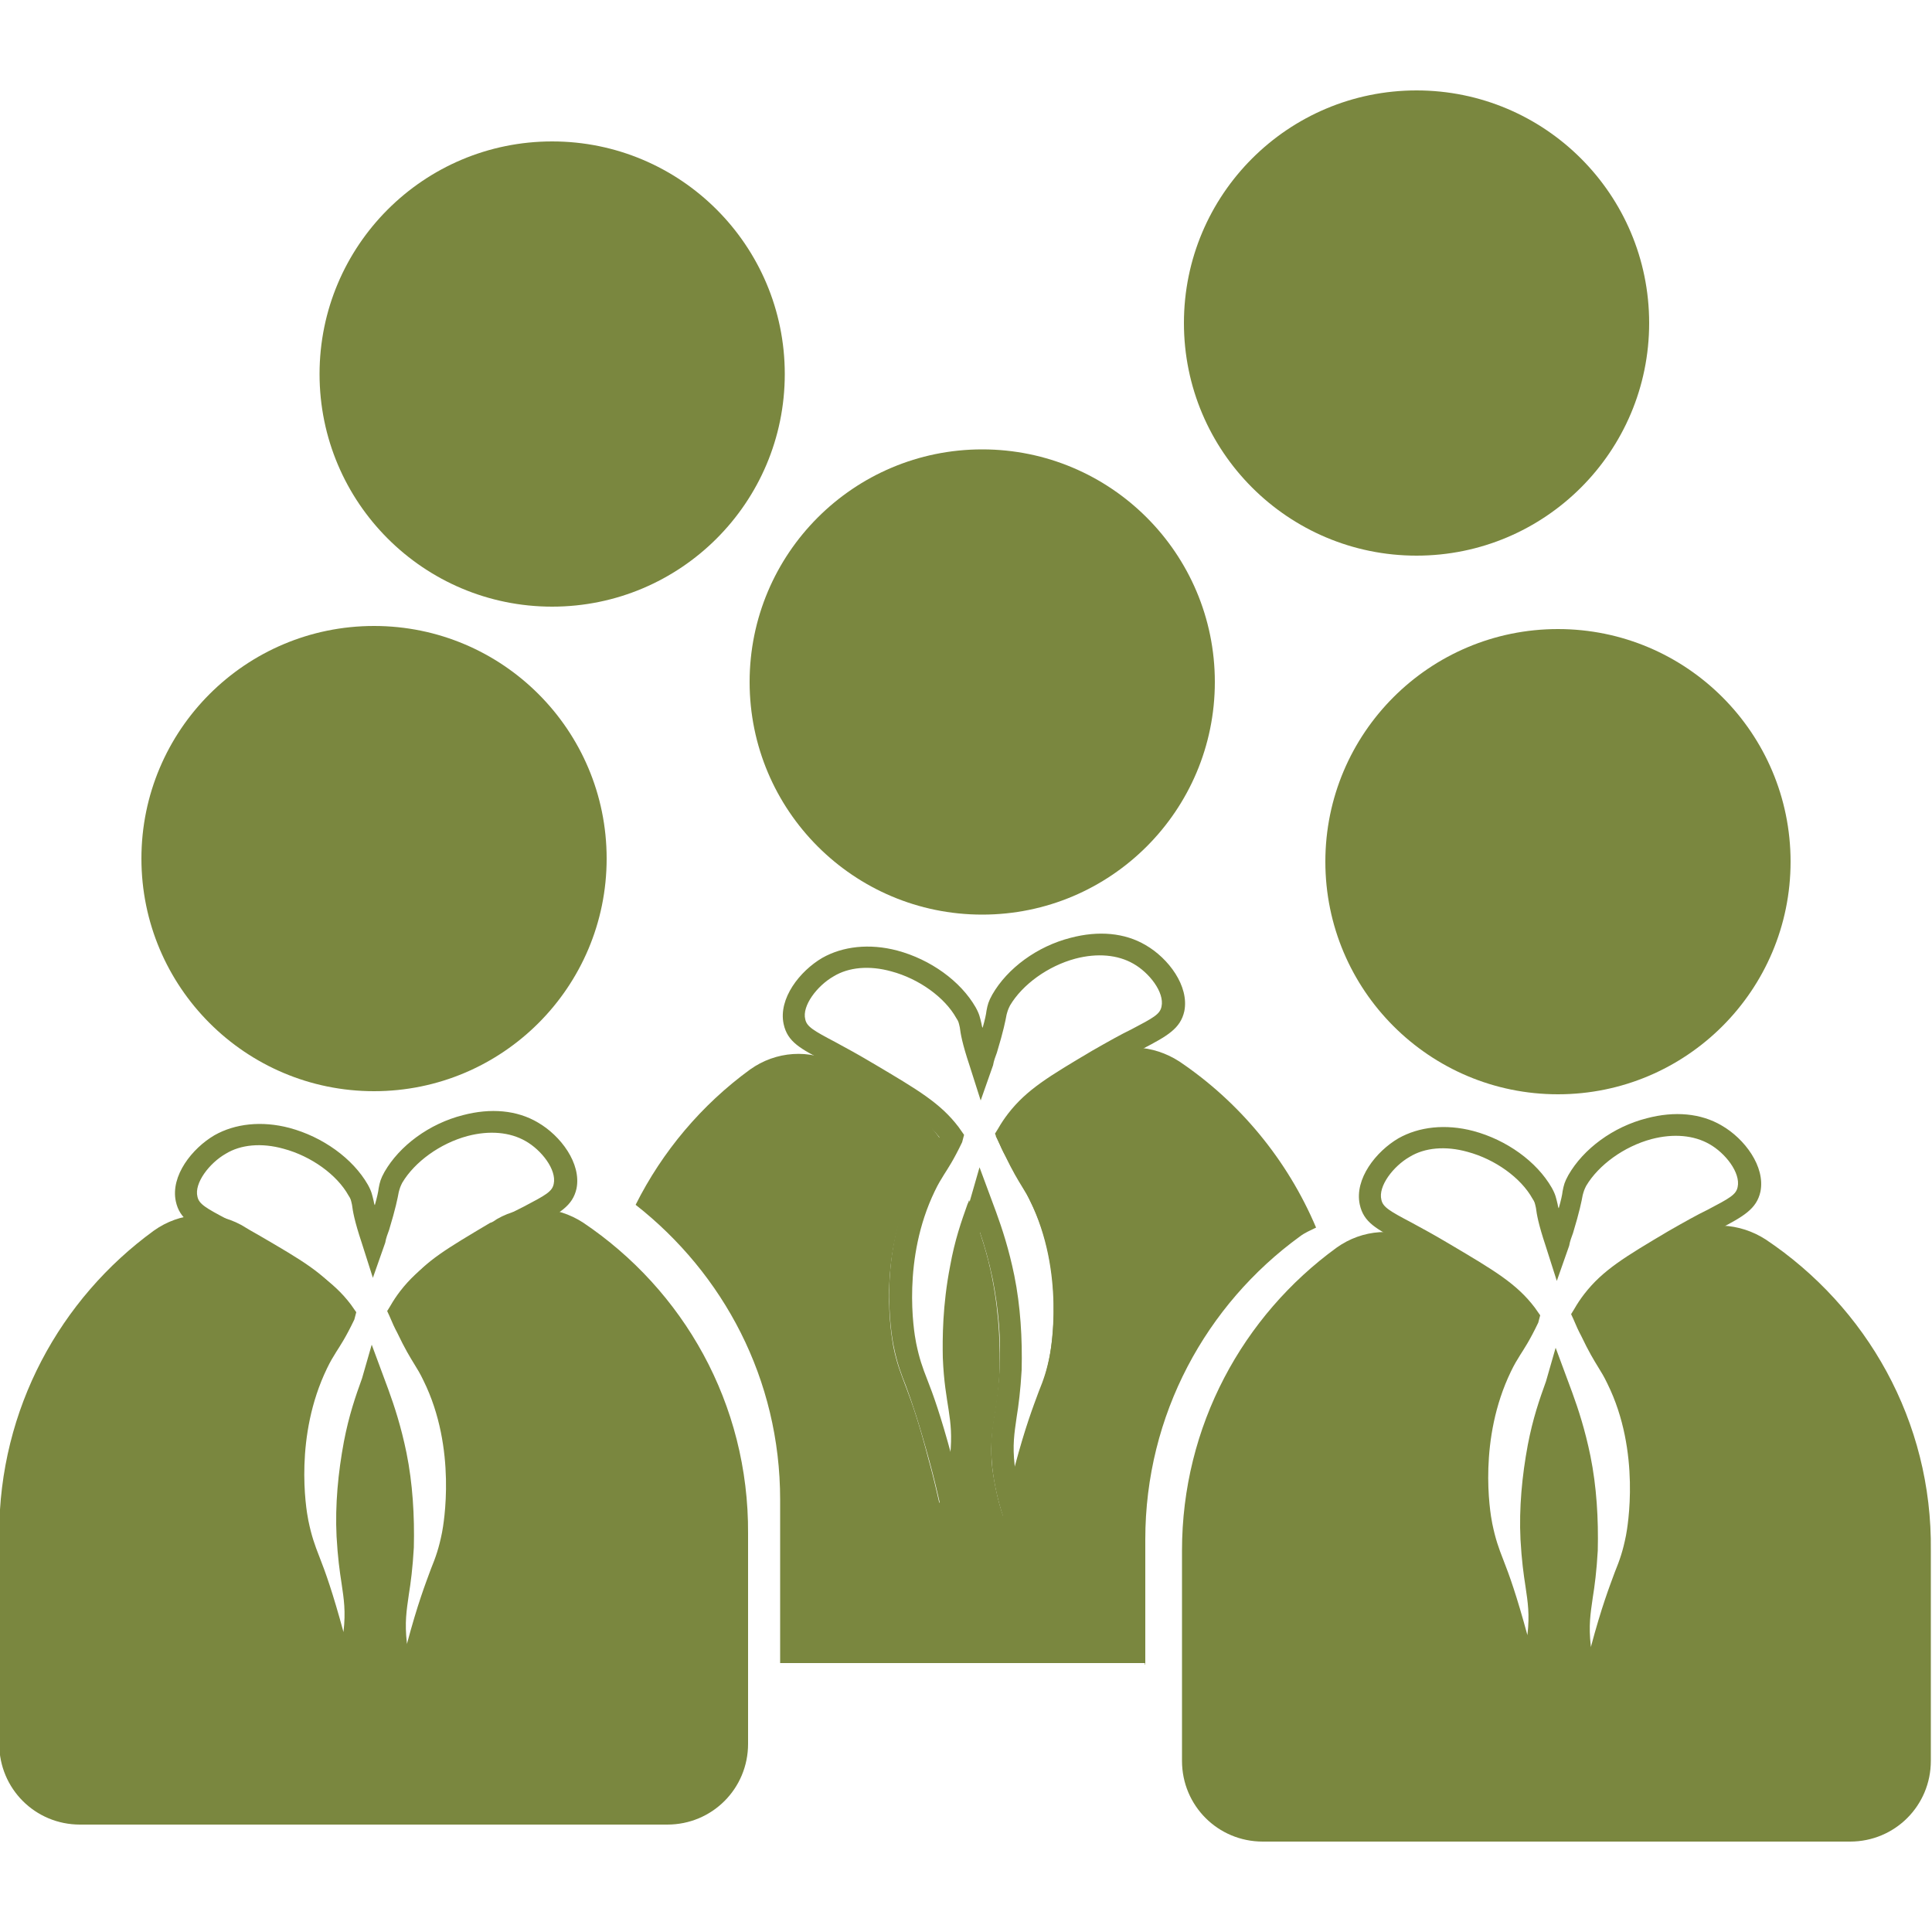 <?xml version="1.0" encoding="utf-8"?>
<!-- Generator: Adobe Illustrator 23.0.2, SVG Export Plug-In . SVG Version: 6.00 Build 0)  -->
<svg version="1.1" id="Layer_1" xmlns="http://www.w3.org/2000/svg" xmlns:xlink="http://www.w3.org/1999/xlink" x="0px" y="0px"
	 viewBox="0 0 500 500" style="enable-background:new 0 0 500 500;" xml:space="preserve">
<style type="text/css">
	.st0{fill:#7A873F;}
</style>
<g>
	<circle class="st0" cx="254.2" cy="176.5" r="60.2"/>
	<path class="st0" d="M263,402.4l-3.3-9.6c-1.4-4.2-2.4-8.6-2.9-13c-0.6-6.2-0.1-9.8,0.6-14c0.4-3,1-6.4,1.3-11.6
		c0.4-7.8-0.3-15.5-1.8-23.2c-1-4.8-2.1-8.6-3.3-12.1c-0.8,2.6-1.6,5.5-2.1,8.8c-1.5,7.4-2.1,15.5-1.8,23.2c0.1,5,0.8,8.4,1.3,11.6
		c0.8,4.3,1.3,7.9,0.6,14c-0.4,4.4-1.4,8.8-2.9,13l-3.3,9.6l-2.1-9.8c-0.6-2.6-1.5-6.6-2.8-11.3c-2.8-10.2-4.5-15.1-6-19.2
		c-1.3-3.3-2.3-5.9-3.2-10.3c-0.8-3.9-4-24.1,5.3-43c1-2.1,1.9-3.3,2.8-4.8c1-1.5,2-3.3,3.7-6.4c-4-5-9.5-8.2-19.8-14.2
		c-4-2.4-7.3-4-9.8-5.4c-6.3-3.3-9.7-5-10.7-9.7c-1.4-6.6,4.2-13.7,10-17.1c5.3-3,12.2-3.8,19.4-1.9c8.6,2.3,16.4,7.9,20.3,14.7
		c1,1.8,1.1,2.6,1.5,4.2c0.1,0.4,0.1,0.8,0.3,1.1c0.6-2.1,0.9-3.5,1-4.4c0.3-1.6,0.5-2.4,1.5-4.2c3.9-6.8,11.6-12.5,20.3-14.7
		c7.2-1.9,14-1.3,19.4,1.9l0,0c5.9,3.4,11.3,10.6,10,17.1c-1,4.5-4.4,6.4-10.7,9.7c-2.6,1.4-5.9,3-9.8,5.4
		c-10.8,6.3-16.1,9.5-20.3,14.9c-0.5,0.8-1,1.4-1.5,2.1c0.5,1,1,1.9,1.3,2.8c2,4,3.2,5.9,4.2,7.7c0.9,1.4,1.6,2.8,2.8,4.8
		c9.3,19,6,39.1,5.3,43c-0.9,4.4-1.9,7.1-3.2,10.3c-1.5,3.9-3.3,8.8-6,19.2c-1.3,4.8-2.1,8.7-2.8,11.3L263,402.4z M253.5,302.1
		l4.3,11.6c1.6,4.4,3.3,9.6,4.7,16.4c1.6,7.9,2.1,16.3,1.9,24.5c-0.3,5.3-0.8,9.1-1.3,12.2c-0.6,4.2-1.1,7.2-0.5,12.5
		c0,0.1,0,0.1,0,0.3c2.8-10.5,4.8-15.6,6.2-19.4c1.3-3.2,2.1-5.5,2.9-9.5c0.4-2.1,3.9-21.7-4.8-39.3c-0.9-1.9-1.6-3-2.4-4.3
		c-1.1-1.8-2.4-3.9-4.4-8.1c-0.6-1.1-1.3-2.6-2-4.3l-0.6-1.3l0.8-1.3c0.8-1.4,1.6-2.6,2.6-3.9c4.8-6.2,10.5-9.6,21.8-16.3
		c4.2-2.4,7.4-4.2,10.1-5.5c5.7-3,7.4-3.9,7.8-5.9c0.8-3.7-3.2-8.8-7.3-11.1c-4-2.3-9.3-2.8-15-1.3c-7.1,1.9-13.7,6.7-16.9,12.1
		c-0.5,1-0.6,1.3-0.9,2.4c-0.3,1.6-0.8,4.2-2.5,9.8c-0.4,1.1-0.8,2.1-1,3.3l-3.2,9.1l-2.9-9.1c-1.9-5.7-2.3-8.2-2.5-9.8
		c-0.3-1.3-0.3-1.5-0.9-2.4c-3-5.4-9.7-10.2-16.8-12.1c-5.7-1.6-11.1-1.1-15,1.3c-4.2,2.4-8.2,7.6-7.3,11.1c0.4,1.9,2.1,2.9,7.8,5.9
		c2.6,1.4,5.9,3.2,10.1,5.7c11.3,6.7,17.1,10.1,21.8,16.3l1.4,2l-0.5,1.9c-2.3,4.8-3.7,6.8-4.7,8.4c-0.8,1.3-1.5,2.4-2.4,4.3
		c-8.4,17.4-5.5,35.9-4.8,39.3c0.8,3.9,1.6,6.2,2.9,9.5c1.5,3.8,3.4,9.1,6.2,19.4c0-0.1,0-0.1,0-0.1c0.6-5.3,0.1-8.4-0.5-12.5
		c-0.5-3.2-1-6.8-1.3-12.2c-0.4-8.1,0.4-16.5,1.9-24.5c1.3-6.8,3-11.7,4.7-16.4L253.5,302.1z"/>
	<circle class="st0" cx="96.8" cy="222.2" r="60.2"/>
	<circle class="st0" cx="142.9" cy="96.8" r="60.2"/>
	<circle class="st0" cx="366.6" cy="83.6" r="60.2"/>
	<path class="st0" d="M105.7,448.3l-3.3-9.6c-1.4-4.2-2.4-8.6-2.9-13c-0.6-6.2-0.1-9.8,0.6-14c0.4-3,1-6.4,1.3-11.6
		c0.4-7.8-0.3-15.5-1.8-23.2c-1-4.8-2.1-8.6-3.3-12.1c-0.8,2.6-1.6,5.5-2.1,8.8c-1.5,7.4-2.1,15.5-1.8,23.2c0.1,5,0.8,8.4,1.3,11.6
		c0.8,4.3,1.3,7.9,0.6,14c-0.4,4.4-1.4,8.8-2.9,13l-3.3,9.6l-2.1-9.8c-0.6-2.6-1.5-6.6-2.8-11.3c-2.8-10.2-4.5-15.1-6-19.2
		c-1.3-3.3-2.3-5.9-3.2-10.3c-0.8-3.9-4-24.1,5.3-43c1-2.1,1.9-3.3,2.8-4.8c1-1.5,2-3.3,3.7-6.4c-4-5-9.5-8.2-19.8-14.2
		c-4-2.4-7.3-4-9.8-5.4c-6.3-3.3-9.7-5-10.7-9.7c-1.4-6.6,4.2-13.7,10-17.1c5.3-3,12.2-3.8,19.4-1.9c8.6,2.3,16.4,7.9,20.3,14.7
		c1,1.8,1.1,2.6,1.5,4.2c0.1,0.4,0.1,0.8,0.3,1.1c0.6-2.1,0.9-3.5,1-4.4c0.3-1.6,0.5-2.4,1.5-4.2c3.9-6.8,11.6-12.5,20.3-14.7
		c7.2-1.9,14-1.3,19.4,1.9l0,0c5.9,3.4,11.3,10.6,10,17.1c-1,4.5-4.4,6.4-10.7,9.7c-2.6,1.4-5.9,3-9.8,5.4
		c-10.8,6.3-16.1,9.5-20.3,14.9c-0.5,0.8-1,1.4-1.5,2.1c0.5,1,1,1.9,1.3,2.8c2,4,3.2,5.9,4.2,7.7c0.9,1.4,1.6,2.8,2.8,4.8
		c9.3,19,6,39.1,5.3,43c-0.9,4.4-1.9,7.1-3.2,10.3c-1.5,3.9-3.3,8.8-6,19.2c-1.3,4.8-2.1,8.7-2.8,11.3L105.7,448.3z M96.2,348
		l4.3,11.6c1.6,4.4,3.3,9.6,4.7,16.4c1.6,7.9,2.1,16.3,1.9,24.5c-0.3,5.3-0.8,9.1-1.3,12.2c-0.6,4.2-1.1,7.2-0.5,12.5
		c0,0.1,0,0.1,0,0.3c2.8-10.5,4.8-15.6,6.2-19.4c1.3-3.2,2.1-5.5,2.9-9.5c0.4-2.1,3.9-21.7-4.8-39.3c-0.9-1.9-1.6-3-2.4-4.3
		c-1.1-1.8-2.4-3.9-4.4-8.1c-0.6-1.1-1.3-2.6-2-4.3l-0.6-1.3l0.8-1.3c0.8-1.4,1.6-2.6,2.6-3.9c4.8-6.2,10.5-9.6,21.8-16.3
		c4.2-2.4,7.4-4.2,10.1-5.5c5.7-3,7.4-3.9,7.8-5.9c0.8-3.7-3.2-8.8-7.3-11.1c-4-2.3-9.3-2.8-15-1.3c-7.1,1.9-13.7,6.7-16.9,12.1
		c-0.5,1-0.6,1.3-0.9,2.4c-0.3,1.6-0.8,4.2-2.5,9.8c-0.4,1.1-0.8,2.1-1,3.3l-3.2,9.1l-2.9-9.1c-1.9-5.7-2.3-8.2-2.5-9.8
		c-0.3-1.3-0.3-1.5-0.9-2.4c-3-5.4-9.7-10.2-16.8-12.1c-5.7-1.6-11.1-1.1-15,1.3c-4.2,2.4-8.2,7.6-7.3,11.1c0.4,1.9,2.1,2.9,7.8,5.9
		c2.6,1.4,5.9,3.2,10.1,5.7c11.3,6.7,17.1,10.1,21.8,16.3l1.4,2l-0.5,1.9c-2.3,4.8-3.7,6.8-4.7,8.4c-0.8,1.3-1.5,2.4-2.4,4.3
		c-8.4,17.4-5.5,35.9-4.8,39.3c0.8,3.9,1.6,6.2,2.9,9.5c1.5,3.8,3.4,9.1,6.2,19.4c0-0.1,0-0.1,0-0.1c0.6-5.3,0.1-8.4-0.5-12.5
		c-0.5-3.2-1-6.8-1.3-12.2c-0.4-8.1,0.4-16.5,1.9-24.5c1.3-6.8,3-11.7,4.7-16.4L96.2,348z"/>
	<circle class="st0" cx="403.2" cy="223" r="60.2"/>
	<path class="st0" d="M412.1,449.1l-3.3-9.6c-1.4-4.2-2.4-8.6-2.9-13c-0.6-6.2-0.1-9.8,0.6-14c0.4-3,1-6.4,1.3-11.6
		c0.4-7.8-0.3-15.5-1.8-23.2c-1-4.8-2.1-8.6-3.3-12.1c-0.8,2.6-1.6,5.5-2.1,8.8c-1.5,7.4-2.1,15.5-1.8,23.2c0.1,5,0.8,8.4,1.3,11.6
		c0.8,4.3,1.3,7.9,0.6,14c-0.4,4.4-1.4,8.8-2.9,13l-3.3,9.6l-2.1-9.8c-0.6-2.6-1.5-6.6-2.8-11.3c-2.8-10.2-4.5-15.1-6-19.2
		c-1.3-3.3-2.3-5.9-3.2-10.3c-0.8-3.9-4-24.1,5.3-43c1-2.1,1.9-3.3,2.8-4.8c1-1.5,2-3.3,3.7-6.4c-4-5-9.5-8.2-19.8-14.2
		c-4-2.4-7.3-4-9.8-5.4c-6.3-3.3-9.7-5-10.7-9.7c-1.4-6.6,4.2-13.7,10-17.1c5.3-3,12.2-3.8,19.4-1.9c8.6,2.3,16.4,7.9,20.3,14.7
		c1,1.8,1.1,2.6,1.5,4.2c0.1,0.4,0.1,0.8,0.3,1.1c0.6-2.1,0.9-3.5,1-4.4c0.3-1.6,0.5-2.4,1.5-4.2c3.9-6.8,11.6-12.5,20.3-14.7
		c7.2-1.9,14-1.3,19.4,1.9l0,0c5.9,3.4,11.3,10.6,10,17.1c-1,4.5-4.4,6.4-10.7,9.7c-2.6,1.4-5.9,3-9.8,5.4
		c-10.8,6.3-16.1,9.5-20.3,14.9c-0.5,0.8-1,1.4-1.5,2.1c0.5,1,1,1.9,1.3,2.8c2,4,3.2,5.9,4.2,7.7c0.9,1.4,1.6,2.8,2.8,4.8
		c9.3,19,6,39.1,5.3,43c-0.9,4.4-1.9,7.1-3.2,10.3c-1.5,3.9-3.3,8.8-6,19.2c-1.3,4.8-2.1,8.7-2.8,11.3L412.1,449.1z M402.6,348.8
		l4.3,11.6c1.6,4.4,3.3,9.6,4.7,16.4c1.6,7.9,2.1,16.3,1.9,24.5c-0.3,5.3-0.8,9.1-1.3,12.2c-0.6,4.2-1.1,7.2-0.5,12.5
		c0,0.1,0,0.1,0,0.3c2.8-10.5,4.8-15.6,6.2-19.4c1.3-3.2,2.1-5.5,2.9-9.5c0.4-2.1,3.9-21.7-4.8-39.3c-0.9-1.9-1.6-3-2.4-4.3
		c-1.1-1.8-2.4-3.9-4.4-8.1c-0.6-1.1-1.3-2.6-2-4.3l-0.6-1.3l0.8-1.3c0.8-1.4,1.6-2.6,2.6-3.9c4.8-6.2,10.5-9.6,21.8-16.3
		c4.2-2.4,7.4-4.2,10.1-5.5c5.7-3,7.4-3.9,7.8-5.9c0.8-3.7-3.2-8.8-7.3-11.1c-4-2.3-9.3-2.8-15-1.3c-7.1,1.9-13.7,6.7-16.9,12.1
		c-0.5,1-0.6,1.3-0.9,2.4c-0.3,1.6-0.8,4.2-2.5,9.8c-0.4,1.1-0.8,2.1-1,3.3l-3.2,9.1l-2.9-9.1c-1.9-5.7-2.3-8.2-2.5-9.8
		c-0.3-1.3-0.3-1.5-0.9-2.4c-3-5.4-9.7-10.2-16.8-12.1c-5.7-1.6-11.1-1.1-15,1.3c-4.2,2.4-8.2,7.6-7.3,11.1c0.4,1.9,2.1,2.9,7.8,5.9
		c2.6,1.4,5.9,3.2,10.1,5.7c11.3,6.7,17.1,10.1,21.8,16.3l1.4,2l-0.5,1.9c-2.3,4.8-3.7,6.8-4.7,8.4c-0.8,1.3-1.5,2.4-2.4,4.3
		c-8.4,17.4-5.5,35.9-4.8,39.3c0.8,3.9,1.6,6.2,2.9,9.5c1.5,3.8,3.4,9.1,6.2,19.4c0-0.1,0-0.1,0-0.1c0.6-5.3,0.1-8.4-0.5-12.5
		c-0.5-3.2-1-6.8-1.3-12.2c-0.4-8.1,0.4-16.5,1.9-24.5c1.3-6.8,3-11.7,4.7-16.4L402.6,348.8z"/>
	<path class="st0" d="M457,320.8c-6.8-4.4-15.4-4.9-22.3-0.9c-0.6,0.4-1.1,0.8-1.8,1c-11.1,6.6-16.6,9.8-21,15.5
		c-0.9,1.1-1.6,2.4-2.4,3.7c0.8,1.6,1.4,3,2,4.2c3.7,7.3,4.7,7.9,6.8,12.4c9.2,18.7,5.5,38.8,5,41.2c-1.8,9.1-4.2,10-9.1,29.2
		c-1.3,4.8-2.1,8.8-2.8,11.3c-1-2.8-2.1-7.1-2.8-12.4c-1-10,1.3-12.9,1.9-25.2c0.1-4.9,0.1-13.6-1.9-23.8c-1.3-6.7-3-11.3-4.5-16
		c-0.5-1.6-1-3-1.5-4.3c-0.1,0.4-0.3,0.8-0.4,1c-1.6,4.5-3.3,9.3-4.5,16c-2,10.2-2,18.9-1.9,23.8c0.5,12.4,2.9,15.3,1.9,25.2
		c-0.6,5.3-1.9,9.7-2.8,12.4c-0.6-2.6-1.5-6.7-2.8-11.3c-5-19.3-7.3-20.3-9.1-29.2c-0.4-2.4-4.2-22.4,5-41.2c2.1-4.4,3.3-5,6.8-12.4
		c0.1-0.1,0.1-0.4,0.1-0.4c-0.1-0.3-0.4-0.6-0.6-0.9c-4.4-5.8-10-9.1-21-15.5c-1.8-1-3.3-1.9-4.8-2.8c-7.2-3.9-15.9-3.3-22.6,1.5
		c-24.2,17.6-40,46.1-40,78.4v54.4c0,11.6,9.3,20.9,20.9,20.9h152c11.6,0,20.9-9.3,20.9-20.9v-54.4C500.1,367.7,483,338.2,457,320.8
		z"/>
	<path class="st0" d="M150.9,316.4c-6.8-4.4-15.4-4.9-22.3-0.9c-0.6,0.4-1.1,0.8-1.8,1c-11.1,6.6-16.6,9.8-21,15.5
		c-0.9,1.1-1.6,2.4-2.4,3.7c0.8,1.6,1.4,3,2,4.2c3.7,7.3,4.7,7.9,6.8,12.4c9.2,18.7,5.5,38.8,5,41.2c-1.8,9.1-4.2,10-9.1,29.2
		c-1.3,4.8-2.1,8.8-2.8,11.3c-1-2.8-2.1-7.1-2.8-12.4c-1-10,1.3-12.9,1.9-25.2c0.1-4.9,0.1-13.6-1.9-23.8c-1.3-6.7-3-11.3-4.5-16
		c-0.5-1.6-1-3-1.5-4.3c-0.1,0.4-0.3,0.8-0.4,1c-1.6,4.5-3.3,9.3-4.5,16c-2,10.2-2,18.9-1.9,23.8c0.5,12.4,2.9,15.3,1.9,25.2
		c-0.6,5.3-1.9,9.7-2.8,12.4c-0.6-2.6-1.5-6.7-2.8-11.3c-5-19.3-7.3-20.3-9.1-29.2c-0.4-2.4-4.2-22.4,5-41.2c2.1-4.4,3.3-5,6.8-12.4
		c0.1-0.1,0.1-0.4,0.1-0.4c-0.1-0.3-0.4-0.6-0.6-0.9c-4.4-5.8-10-9.1-21-15.5c-1.8-1-3.3-1.9-4.8-2.8c-7.2-3.9-15.9-3.3-22.6,1.5
		c-24.2,17.6-40,46.1-40,78.4v54.4c0,11.6,9.3,20.9,20.9,20.9h152c11.6,0,20.9-9.3,20.9-20.9v-54.4
		C193.8,363.2,176.8,333.8,150.9,316.4z"/>
	<path class="st0" d="M296.4,430.8v-32.4c0-32.3,15.8-60.8,40-78.4c1.3-1,2.8-1.6,4.2-2.3c-7.4-17.5-19.8-32.5-35.4-43
		c-6.8-4.4-15.4-4.9-22.3-0.9c-0.6,0.4-1.1,0.8-1.8,1c-11.1,6.6-16.6,9.8-21,15.5c-0.9,1.1-1.6,2.4-2.4,3.7c0.8,1.6,1.4,3,2,4.2
		c3.7,7.3,4.7,7.9,6.8,12.4c9.2,18.7,5.5,38.8,5,41.2c-1.8,9.1-4.2,10-9.1,29.2c-1.3,4.8-2.1,8.8-2.8,11.3c-1-2.8-2.1-7.1-2.8-12.4
		c-1-10,1.3-12.9,1.9-25.2c0.1-4.9,0.1-13.6-1.9-23.8c-1.3-6.7-3-11.3-4.5-16c-0.5-1.6-1-3-1.5-4.3c-0.1,0.4-0.3,0.8-0.4,1
		c-1.6,4.5-3.3,9.3-4.5,16c-2,10.2-2,18.9-1.9,23.8c0.5,12.4,2.9,15.3,1.9,25.2c-0.6,5.3-1.9,9.7-2.8,12.4
		c-0.6-2.6-1.5-6.7-2.8-11.3c-5-19.3-7.3-20.3-9.1-29.2c-0.4-2.4-4.2-22.4,5-41.2c2.1-4.4,3.3-5,6.8-12.4c0.1-0.1,0.1-0.4,0.1-0.4
		c-0.1-0.3-0.4-0.6-0.6-0.9c-4.4-5.8-10-9.1-21-15.5c-1.8-1-3.3-1.9-4.8-2.8c-7.2-3.9-15.9-3.3-22.6,1.5
		c-12.5,9.1-22.7,21.2-29.6,35c22.7,17.8,37.4,45.1,37.4,76.3v42.3h94.4V430.8z"/>
</g>
</svg>
